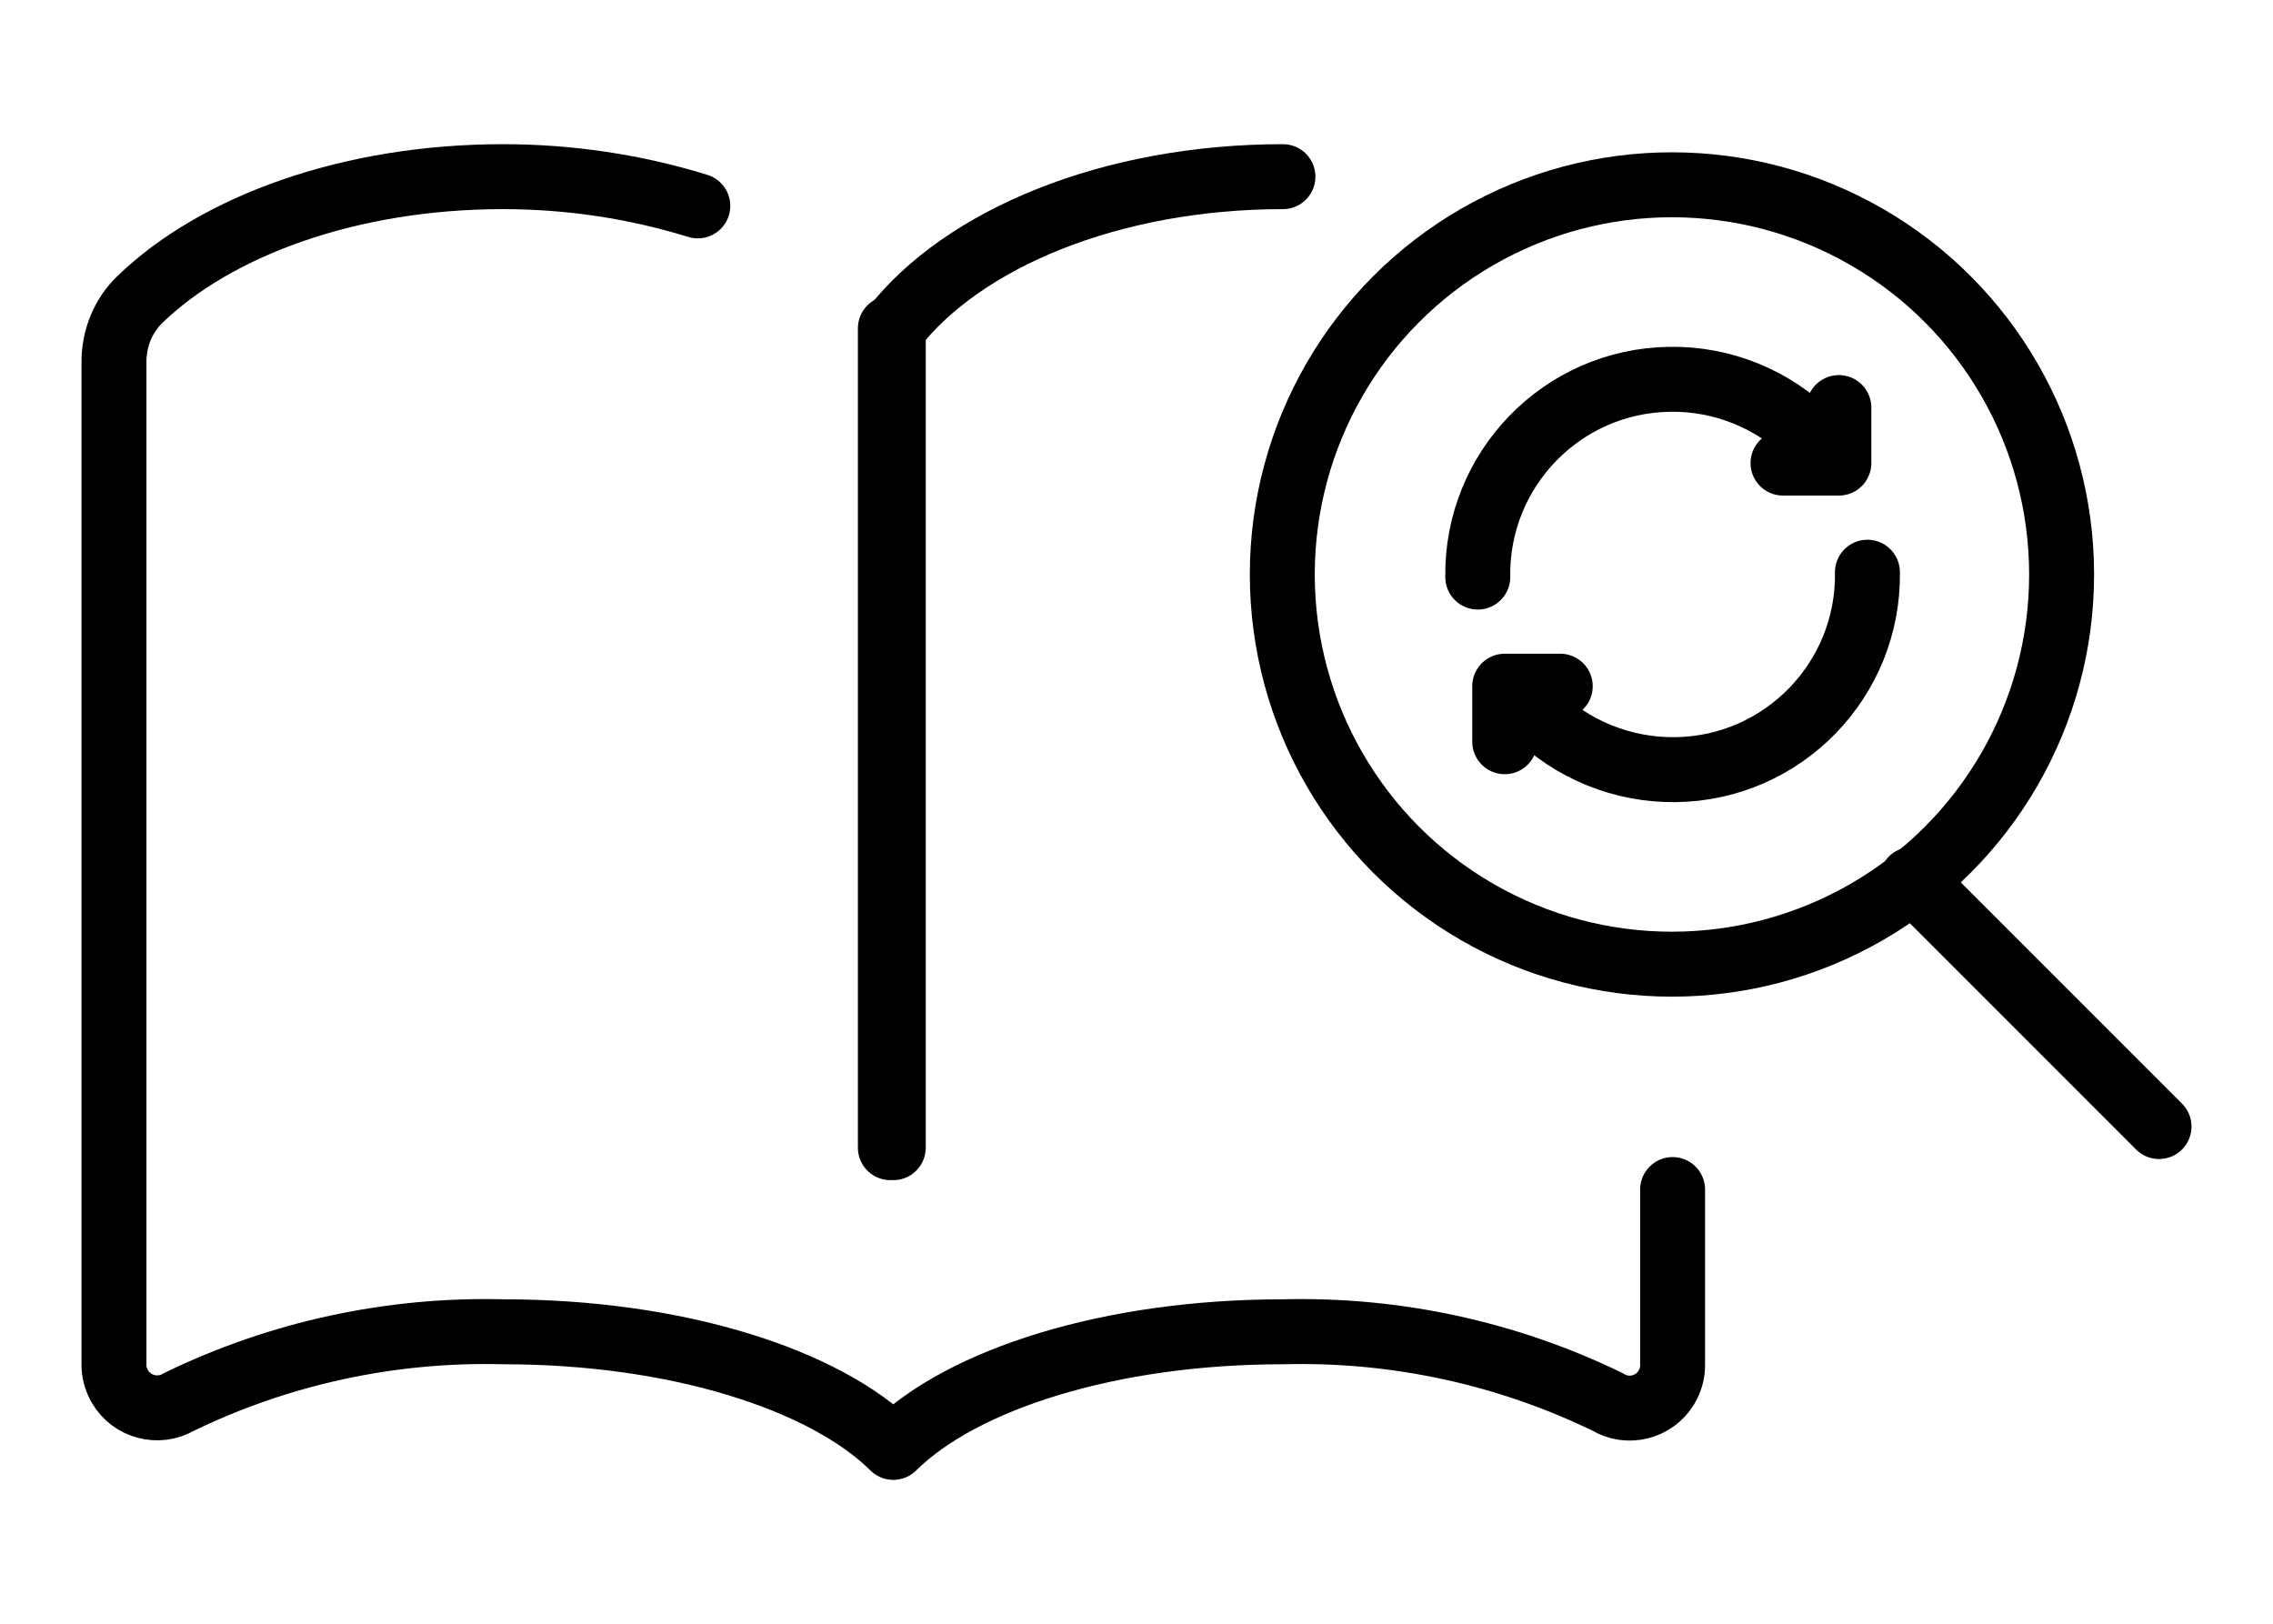 <svg id="surdurulebilirlikraporusvg" xmlns="http://www.w3.org/2000/svg" viewBox="0 0 70 50">
	<path d="M27.51,44.57c2.12-2.1,6.67-3.56,12-3.56,3.46-.09,6.89.65,10,2.16.62.38,1.44.17,1.81-.45.13-.22.2-.47.19-.73v-5.36M27.51,10.11v25.23M27.51,44.57c-2.12-2.1-6.68-3.56-12-3.56-3.46-.09-6.89.65-10,2.16-.63.37-1.45.16-1.82-.48-.12-.21-.19-.46-.18-.7V11.14c0-.72.28-1.42.8-1.92,2.35-2.27,6.47-3.78,11.18-3.78,2.03,0,4.06.3,6,.9M27.42,35.34V10.11" fill="none" stroke="currentColor" stroke-linecap="round" stroke-linejoin="round" stroke-width="2" />
	<circle cx="51.49" cy="17.69" r="12" fill="none" stroke="currentColor" stroke-linecap="round" stroke-linejoin="round" stroke-width="2" />
	<path d="M39.51,5.44c-5.3,0-9.86,1.91-12,4.67" fill="none" stroke="currentColor" stroke-linecap="round" stroke-linejoin="round" stroke-width="2" />
	<line x1="58.88" y1="27.08" x2="66.49" y2="34.69" fill="none" stroke="currentColor" stroke-linecap="round" stroke-linejoin="round" stroke-width="2" />
	<polyline points="48.05 21.13 46.34 21.13 46.34 22.84" fill="none" stroke="currentColor" stroke-linecap="round" stroke-linejoin="round" stroke-width="2" />
	<polyline points="54.91 14.26 56.63 14.26 56.63 12.55" fill="none" stroke="currentColor" stroke-linecap="round" stroke-linejoin="round" stroke-width="2" />
	<path d="M45.51,17.77c-.05-3.31,2.59-6.04,5.9-6.09,1.63-.03,3.2.61,4.35,1.76l.77.77" fill="none" stroke="currentColor" stroke-linecap="round" stroke-linejoin="round" stroke-width="2" />
	<path d="M57.51,17.62c.05,3.31-2.6,6.04-5.91,6.08-1.62.02-3.19-.61-4.34-1.76l-.75-.77" fill="none" stroke="currentColor" stroke-linecap="round" stroke-linejoin="round" stroke-width="2" />
</svg>
